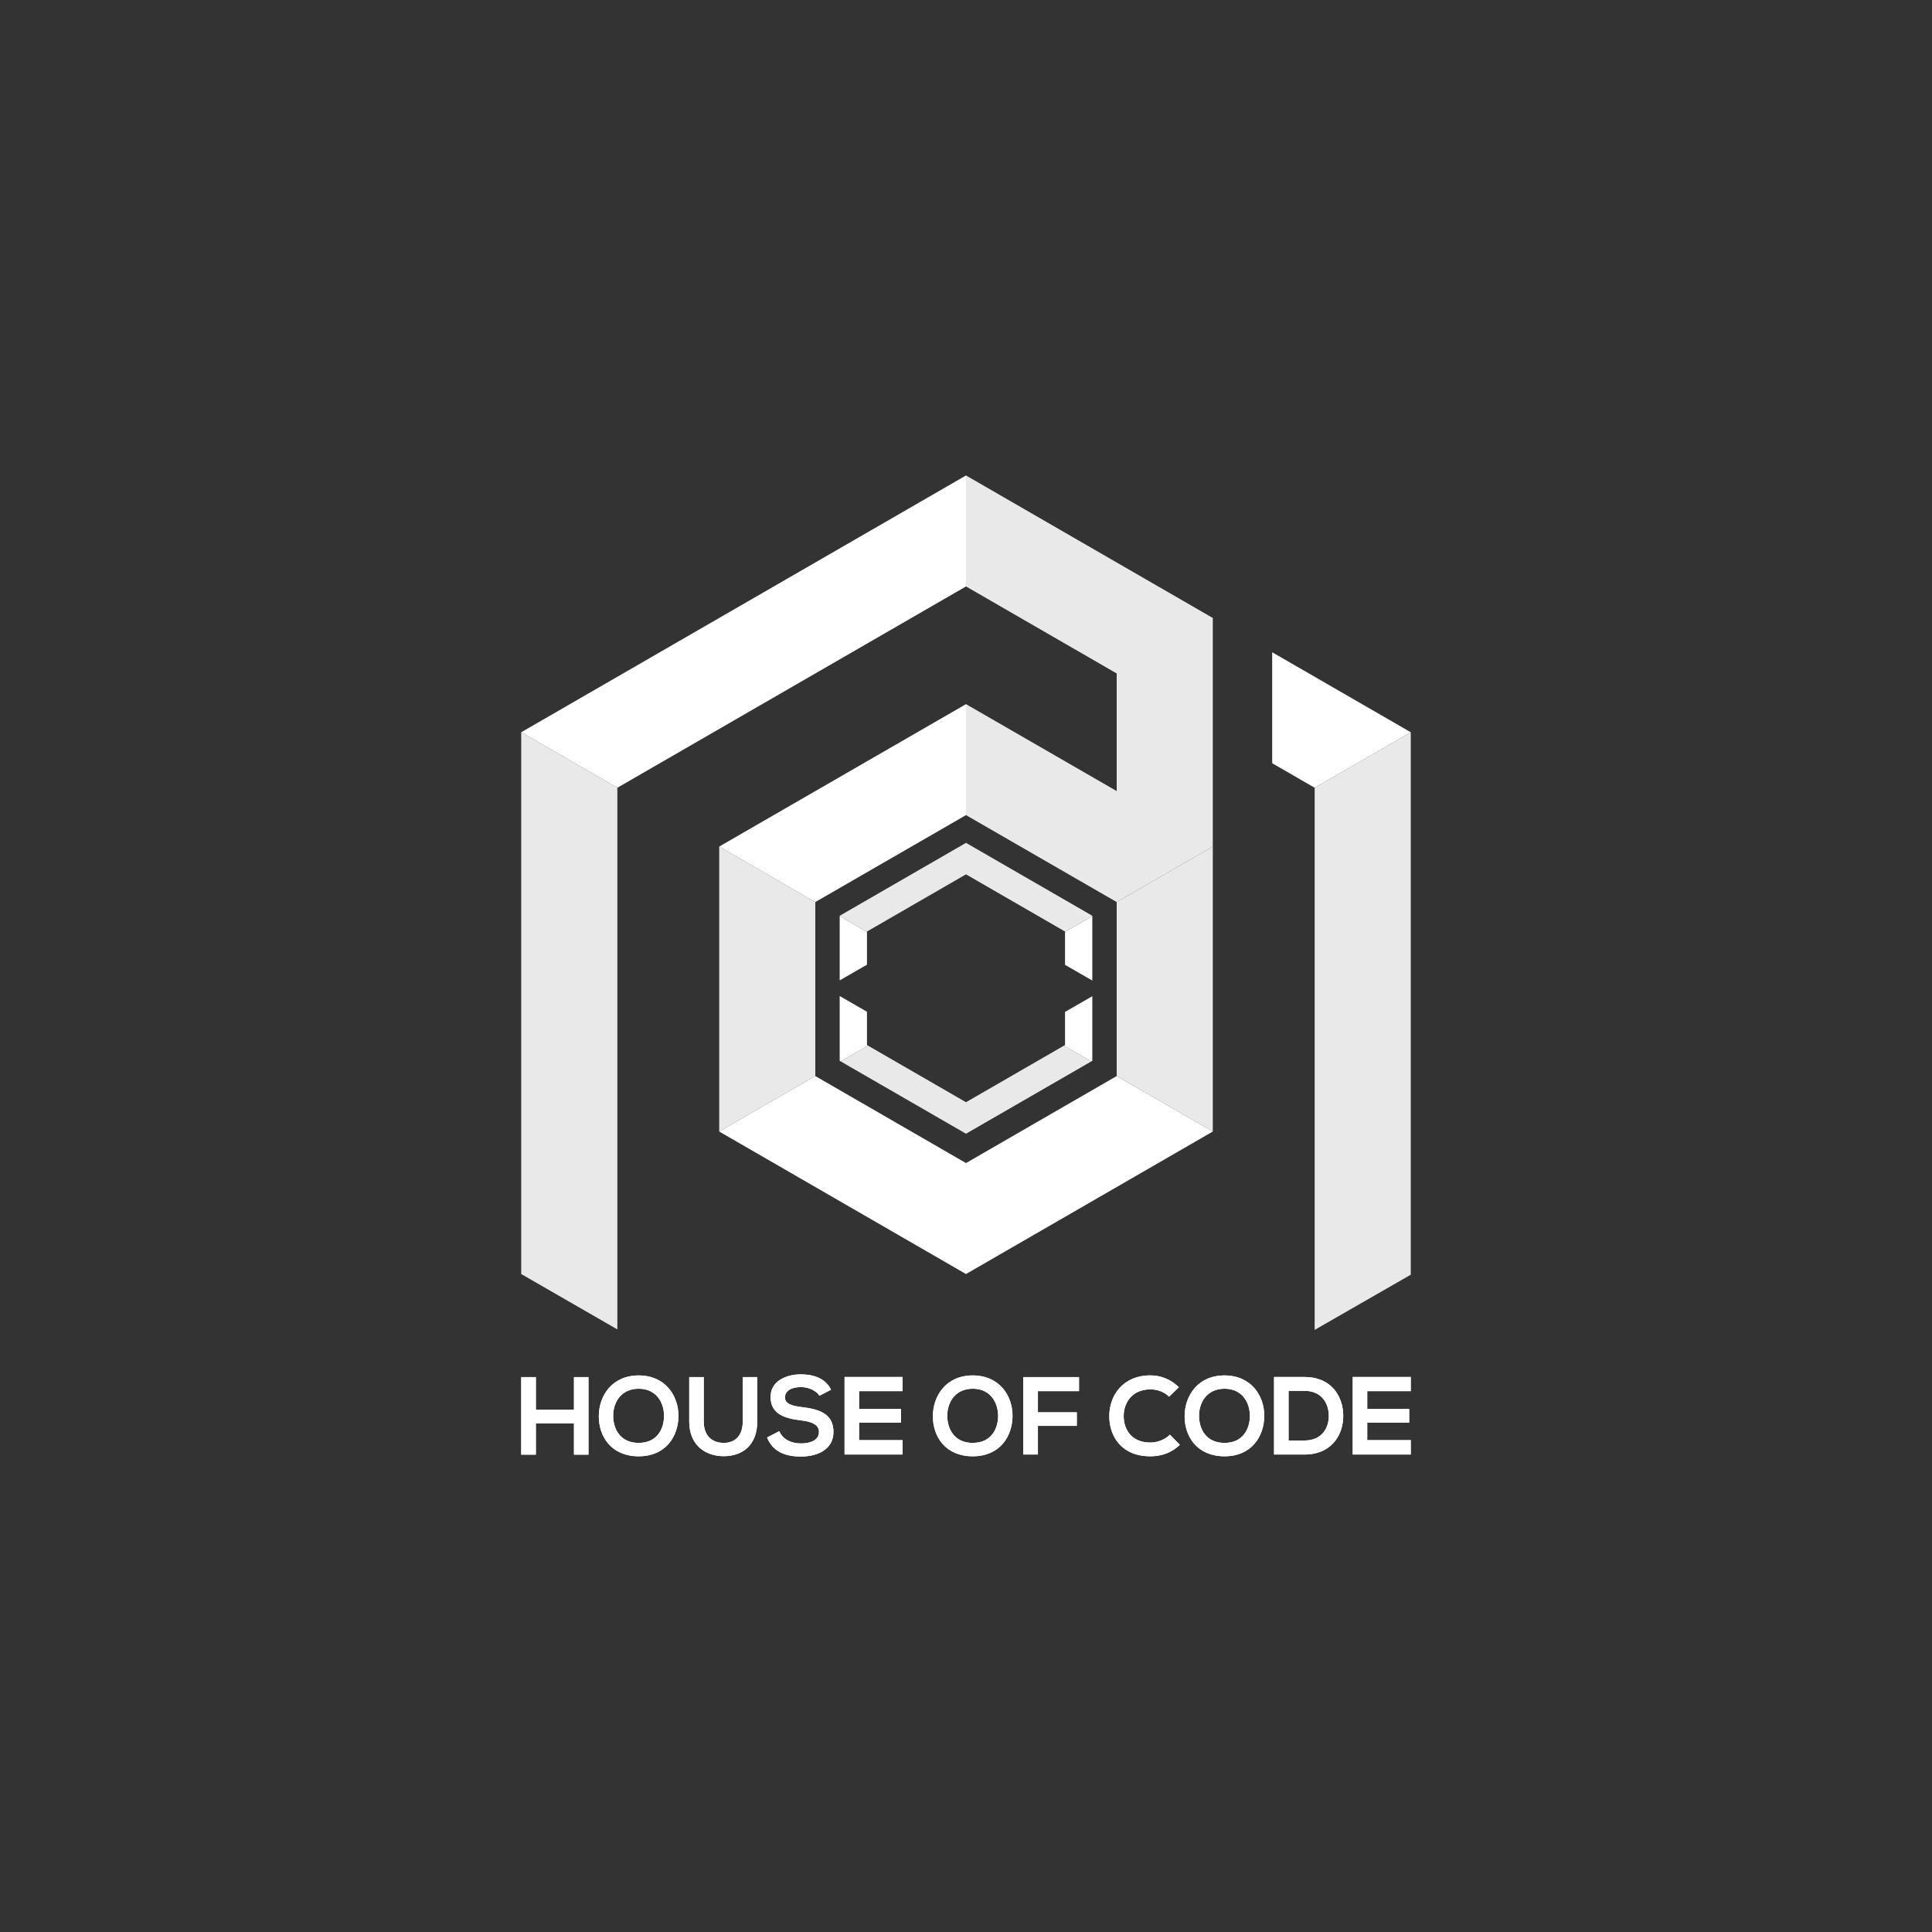 <?xml version="1.0" encoding="utf-8"?>
<!-- Generator: Adobe Illustrator 27.9.0, SVG Export Plug-In . SVG Version: 6.00 Build 0)  -->
<svg version="1.1" id="Layer_1" xmlns="http://www.w3.org/2000/svg" xmlns:xlink="http://www.w3.org/1999/xlink" x="0px" y="0px"
	 viewBox="0 0 500 500" style="enable-background:new 0 0 500 500;" xml:space="preserve">
<rect x="0" y="0" width="500" height="500" fill="#333333" stroke="none"/>
<style type="text/css">
	.st0{fill:#FFFFFF;}
	.st1{opacity:0.89;fill:#FFFFFF;}
	.st2{clip-path:url(#SVGID_00000024714953377499406070000007744003107741759125_);fill:#FFFFFF;}
	.st3{clip-path:url(#SVGID_00000146463002612130587950000010779745921577800592_);fill:#FFFFFF;}
	.st4{clip-path:url(#SVGID_00000151521029917666779380000008479538149288149660_);fill:#FFFFFF;}
	.st5{clip-path:url(#SVGID_00000064323340913393064650000006631709896050679994_);fill:#FFFFFF;}
	.st6{clip-path:url(#SVGID_00000019659526577126337930000006923039595496228998_);fill:#FFFFFF;}
	.st7{clip-path:url(#SVGID_00000008840273840207271330000008276543296830419641_);fill:#FFFFFF;}
	.st8{clip-path:url(#SVGID_00000155855845687964021640000010822738653082341565_);fill:#FFFFFF;}
	.st9{clip-path:url(#SVGID_00000031207015002984802270000010838220050135967904_);fill:#FFFFFF;}
	.st10{clip-path:url(#SVGID_00000042701910227365820850000017161765533283737771_);fill:#FFFFFF;}
	.st11{clip-path:url(#SVGID_00000155132653702058432030000009915080004778904989_);fill:#FFFFFF;}
	.st12{clip-path:url(#SVGID_00000034799099520226736650000007218016718569856928_);fill:#FFFFFF;}
	.st13{fill:#005BD8;}
	.st14{fill:#00448E;}
	.st15{fill:#006EEB;}
	.st16{fill:#0071EE;}
	.st17{fill:#007EFB;}
	.st18{fill:#008DFF;}
	.st19{fill:#007BF8;}
	.st20{fill:#009BFF;}
	.st21{fill:#009DFF;}
	.st22{fill:#00B6FF;}
	.st23{fill:#004ECB;}
	.st24{fill:#00C5FF;}
	.st25{fill:#00E1FF;}
	.st26{fill:#00C9FF;}
	.st27{fill:#0092FF;}
	.st28{fill:#006AE7;}
	
		.st29{clip-path:url(#SVGID_00000025429141681392878000000010187521046548955057_);fill:url(#SVGID_00000155146837818514444080000003531335678940745901_);}
	
		.st30{clip-path:url(#SVGID_00000114755691398008976050000006439069851280467350_);fill:url(#SVGID_00000058557814198308972170000015737813025840181691_);}
	
		.st31{clip-path:url(#SVGID_00000162354365690259745450000011525541463374491579_);fill:url(#SVGID_00000038399820211477628640000000970097298083207091_);}
	
		.st32{clip-path:url(#SVGID_00000015349224741680699690000006404406110893341059_);fill:url(#SVGID_00000011754109779704595840000008706082249036710041_);}
	
		.st33{clip-path:url(#SVGID_00000132067367942874825040000012221942508491018381_);fill:url(#SVGID_00000145745019477731378280000003158812203639421582_);}
	
		.st34{clip-path:url(#SVGID_00000089538449305500245280000015281933232393063087_);fill:url(#SVGID_00000010990153134806272430000012884627484629440384_);}
	
		.st35{clip-path:url(#SVGID_00000098926992970628155070000006125365983819067027_);fill:url(#SVGID_00000047055439936181562370000013595254024562426805_);}
	
		.st36{clip-path:url(#SVGID_00000152954713640765997470000003771124265471244207_);fill:url(#SVGID_00000017480663019926282210000007889303146126111916_);}
	
		.st37{clip-path:url(#SVGID_00000042013599682735060500000017930343168922130070_);fill:url(#SVGID_00000168827038527541219130000010168814253640907198_);}
	
		.st38{clip-path:url(#SVGID_00000093898126862303235550000013504467525718013581_);fill:url(#SVGID_00000081634298168592927960000007287626888522983338_);}
	
		.st39{clip-path:url(#SVGID_00000092430290108037820410000015477365071710999220_);fill:url(#SVGID_00000137129853766656604930000003121568771999243700_);}
	
		.st40{clip-path:url(#SVGID_00000154389832461033925860000015434051036973918097_);fill:url(#SVGID_00000119812185564469508060000000103879130445665715_);}
	
		.st41{clip-path:url(#SVGID_00000178907550956109815210000012818598938694327212_);fill:url(#SVGID_00000046299611656652685640000000072079143713165727_);}
	
		.st42{clip-path:url(#SVGID_00000085222752246975431100000016304000378107898031_);fill:url(#SVGID_00000173140320722579054730000003994267735111801770_);}
	
		.st43{clip-path:url(#SVGID_00000164507643791816801380000009795343570750652594_);fill:url(#SVGID_00000097489882991025389120000006536925314751635626_);}
	
		.st44{clip-path:url(#SVGID_00000101062885058322421290000012688402400811250866_);fill:url(#SVGID_00000158026751496959958790000000203097914380708224_);}
	
		.st45{clip-path:url(#SVGID_00000154415949196081745610000007011108799327462325_);fill:url(#SVGID_00000098924309328337056400000004083594660993481627_);}
	
		.st46{clip-path:url(#SVGID_00000152255962691436547020000004401271121775486599_);fill:url(#SVGID_00000031194822628231971010000014151139837785215113_);}
	
		.st47{clip-path:url(#SVGID_00000097488647824903159710000005565104659532048268_);fill:url(#SVGID_00000065042768463156351790000011581403682433546419_);}
	
		.st48{clip-path:url(#SVGID_00000182490539935104555380000009006030784940278429_);fill:url(#SVGID_00000068638733198916617690000003854847222444531108_);}
	
		.st49{clip-path:url(#SVGID_00000085243765996227950310000016765369597366884525_);fill:url(#SVGID_00000088113041196350383460000001619430857048373398_);}
	
		.st50{clip-path:url(#SVGID_00000067933977388357912370000005848627881453395629_);fill:url(#SVGID_00000016039163889285336140000008767204682662460800_);}
</style>
<g>
	<polygon class="st0" points="329.24,168.8 329.24,197.52 340.23,203.87 340.23,203.87 365.11,189.51 	"/>
	<polygon class="st1" points="340.23,203.87 340.23,344.18 365.11,329.89 365.11,189.51 	"/>
	<polygon class="st1" points="250,293.41 282.43,274.69 275.36,270.61 250,285.25 	"/>
	<polygon class="st0" points="282.69,274.53 282.69,257.82 275.63,261.88 275.63,270.46 275.36,270.61 282.43,274.69 	"/>
	<polygon class="st1" points="224.64,270.61 217.57,274.69 250,293.41 250,285.25 	"/>
	<polygon class="st0" points="224.37,270.46 224.37,261.84 217.31,257.77 217.31,274.53 217.57,274.69 224.64,270.61 	"/>
	<polygon class="st0" points="275.63,249.7 282.69,253.77 282.69,237.09 275.63,241.17 	"/>
	<polygon class="st0" points="224.37,249.66 224.37,241.17 217.31,237.09 217.31,253.72 	"/>
	<polygon class="st1" points="275.63,241.08 275.63,241.17 282.69,237.09 282.69,237 250,218.13 250,226.28 	"/>
	<polygon class="st1" points="224.37,241.08 250,226.28 250,218.13 217.31,237 217.31,237.09 224.37,241.17 	"/>
	<polygon class="st1" points="289,145.57 250,123.05 250,151.77 289,174.29 289,204.73 250,182.23 250,210.95 289,233.45 
		289,233.45 313.87,219.09 313.87,159.93 	"/>
	<polygon class="st0" points="289,278.48 250,301 250,329.72 313.87,292.84 289,278.48 	"/>
	<polygon class="st1" points="289,278.48 313.87,292.84 313.87,219.09 289,233.45 	"/>
	<polygon class="st1" points="134.89,329.72 159.77,344.05 159.77,203.87 134.89,189.51 	"/>
	<polygon class="st0" points="250,151.77 250,123.05 134.89,189.51 159.77,203.87 159.77,203.87 	"/>
	<polygon class="st0" points="211,233.45 250,210.95 250,182.23 186.13,219.09 186.13,219.09 211,233.45 	"/>
	<polygon class="st1" points="211,233.45 186.13,219.09 186.13,292.84 211,278.48 	"/>
	<polygon class="st0" points="211,278.48 211,278.48 186.13,292.84 250,329.72 250,301 	"/>
	<g>
		<defs>
			<polygon id="SVGID_1_" points="148.54,376.46 148.54,368.35 138.68,368.35 138.68,376.46 134.89,376.46 134.89,356.39 
				138.68,356.39 138.68,364.85 148.54,364.85 148.54,356.39 152.3,356.39 152.3,376.46 			"/>
		</defs>
		<use xlink:href="#SVGID_1_"  style="overflow:visible;fill:#FFFFFF;"/>
		<clipPath id="SVGID_00000000936392653334248210000012077135412154750854_">
			<use xlink:href="#SVGID_1_"  style="overflow:visible;"/>
		</clipPath>
		
			<rect x="134.89" y="356.39" style="clip-path:url(#SVGID_00000000936392653334248210000012077135412154750854_);fill:#FFFFFF;" width="17.4" height="20.07"/>
	</g>
	<g>
		<defs>
			<path id="SVGID_00000161613942833105615210000008695360277271805827_" d="M158.69,366.6c-0.09-3.38,1.86-7.2,6.59-7.2
				c4.73,0,6.62,3.78,6.57,7.17c-0.06,3.3-1.83,6.85-6.57,6.85C160.56,373.42,158.78,369.9,158.69,366.6 M154.97,366.54
				c0,5.28,3.27,10.35,10.32,10.35c7.05,0,10.24-5.19,10.29-10.38c0.06-5.25-3.38-10.55-10.29-10.55
				C158.35,355.96,154.97,361.27,154.97,366.54"/>
		</defs>
		<use xlink:href="#SVGID_00000161613942833105615210000008695360277271805827_"  style="overflow:visible;fill:#FFFFFF;"/>
		<clipPath id="SVGID_00000105403828440078669220000012179054845455298464_">
			<use xlink:href="#SVGID_00000161613942833105615210000008695360277271805827_"  style="overflow:visible;"/>
		</clipPath>
		
			<rect x="154.97" y="355.96" style="clip-path:url(#SVGID_00000105403828440078669220000012179054845455298464_);fill:#FFFFFF;" width="20.67" height="20.93"/>
	</g>
	<g>
		<defs>
			<path id="SVGID_00000095316330603593379950000007001482378827410591_" d="M192.22,356.39v11.5c0,3.44-1.78,5.53-4.9,5.53
				s-5.19-1.92-5.19-5.53v-11.5h-3.76v11.5c0,6.05,4.1,8.97,8.92,8.97c5.05,0,8.69-3.04,8.69-8.97v-11.5H192.22z"/>
		</defs>
		<use xlink:href="#SVGID_00000095316330603593379950000007001482378827410591_"  style="overflow:visible;fill:#FFFFFF;"/>
		<clipPath id="SVGID_00000103255966223801734580000003395257282693933998_">
			<use xlink:href="#SVGID_00000095316330603593379950000007001482378827410591_"  style="overflow:visible;"/>
		</clipPath>
		
			<rect x="178.37" y="356.39" style="clip-path:url(#SVGID_00000103255966223801734580000003395257282693933998_);fill:#FFFFFF;" width="17.6" height="20.47"/>
	</g>
	<g>
		<defs>
			<path id="SVGID_00000015316746758316189490000000517685923457863345_" d="M199.42,361.52c0,4.5,3.79,5.59,7.89,6.08
				c2.67,0.29,4.64,1.06,4.64,2.95c0,2.18-2.24,3.01-4.62,3.01c-2.44,0-4.76-0.98-5.65-3.18l-3.16,1.64
				c1.49,3.67,4.65,4.93,8.75,4.93c4.47,0,8.43-1.92,8.43-6.39c0-4.79-3.9-5.88-8.08-6.39c-2.41-0.29-4.47-0.77-4.47-2.52
				c0-1.49,1.35-2.67,4.16-2.67c2.18,0,4.07,1.09,4.76,2.23l3.01-1.55c-1.52-3.1-4.76-3.98-7.88-3.98
				C203.49,355.7,199.42,357.4,199.42,361.52"/>
		</defs>
		<use xlink:href="#SVGID_00000015316746758316189490000000517685923457863345_"  style="overflow:visible;fill:#FFFFFF;"/>
		<clipPath id="SVGID_00000128449074610982451580000010505218873117831099_">
			<use xlink:href="#SVGID_00000015316746758316189490000000517685923457863345_"  style="overflow:visible;"/>
		</clipPath>
		
			<rect x="198.53" y="355.68" style="clip-path:url(#SVGID_00000128449074610982451580000010505218873117831099_);fill:#FFFFFF;" width="17.17" height="21.27"/>
	</g>
	<g>
		<defs>
			<polygon id="SVGID_00000096763587541284378790000007375094750106310313_" points="218.57,356.36 218.57,376.43 233.59,376.43 
				233.59,372.71 222.33,372.71 222.33,368.18 233.19,368.18 233.19,364.65 222.33,364.65 222.33,360.03 233.59,360.03 
				233.59,356.36 			"/>
		</defs>
		<use xlink:href="#SVGID_00000096763587541284378790000007375094750106310313_"  style="overflow:visible;fill:#FFFFFF;"/>
		<clipPath id="SVGID_00000042723985129960668520000001455296232475255473_">
			<use xlink:href="#SVGID_00000096763587541284378790000007375094750106310313_"  style="overflow:visible;"/>
		</clipPath>
		
			<rect x="218.57" y="356.36" style="clip-path:url(#SVGID_00000042723985129960668520000001455296232475255473_);fill:#FFFFFF;" width="15.02" height="20.07"/>
	</g>
	<g>
		<defs>
			<path id="SVGID_00000150074508621950991490000005756484934381558930_" d="M245.15,366.6c-0.09-3.38,1.86-7.2,6.59-7.2
				c4.73,0,6.62,3.78,6.57,7.17c-0.06,3.3-1.84,6.85-6.57,6.85C247.02,373.42,245.24,369.9,245.15,366.6 M241.43,366.54
				c0,5.28,3.27,10.35,10.32,10.35c7.05,0,10.24-5.19,10.29-10.38c0.06-5.25-3.38-10.55-10.29-10.55
				C244.81,355.96,241.43,361.27,241.43,366.54"/>
		</defs>
		<use xlink:href="#SVGID_00000150074508621950991490000005756484934381558930_"  style="overflow:visible;fill:#FFFFFF;"/>
		<clipPath id="SVGID_00000023269046408365642280000004064393775686276763_">
			<use xlink:href="#SVGID_00000150074508621950991490000005756484934381558930_"  style="overflow:visible;"/>
		</clipPath>
		
			<rect x="241.43" y="355.96" style="clip-path:url(#SVGID_00000023269046408365642280000004064393775686276763_);fill:#FFFFFF;" width="20.67" height="20.93"/>
	</g>
	<g>
		<defs>
			<polygon id="SVGID_00000021097639720558156810000000448133204197625755_" points="264.83,356.39 264.83,376.43 268.61,376.43 
				268.61,369.01 278.68,369.01 278.68,365.51 268.61,365.51 268.61,360.03 279.25,360.03 279.25,356.39 			"/>
		</defs>
		<use xlink:href="#SVGID_00000021097639720558156810000000448133204197625755_"  style="overflow:visible;fill:#FFFFFF;"/>
		<clipPath id="SVGID_00000074422375317249406300000010113502465371762817_">
			<use xlink:href="#SVGID_00000021097639720558156810000000448133204197625755_"  style="overflow:visible;"/>
		</clipPath>
		
			<rect x="264.83" y="356.39" style="clip-path:url(#SVGID_00000074422375317249406300000010113502465371762817_);fill:#FFFFFF;" width="14.42" height="20.04"/>
	</g>
	<g>
		<defs>
			<path id="SVGID_00000020363728663718416780000016179903846557622944_" d="M287.08,366.54c0.03,5.22,3.18,10.35,10.64,10.35
				c2.9,0,5.56-0.95,7.63-2.98l-2.58-2.61c-1.32,1.32-3.3,2.03-5.05,2.03c-4.96,0-6.88-3.47-6.91-6.79
				c-0.03-3.36,2.06-6.97,6.91-6.97c1.75,0,3.53,0.6,4.85,1.89l2.52-2.44c-2.06-2.04-4.64-3.07-7.37-3.07
				C290.46,355.96,287.05,361.3,287.08,366.54"/>
		</defs>
		<use xlink:href="#SVGID_00000020363728663718416780000016179903846557622944_"  style="overflow:visible;fill:#FFFFFF;"/>
		<clipPath id="SVGID_00000073686893451441200680000004846557523073305220_">
			<use xlink:href="#SVGID_00000020363728663718416780000016179903846557622944_"  style="overflow:visible;"/>
		</clipPath>
		
			<rect x="287.05" y="355.96" style="clip-path:url(#SVGID_00000073686893451441200680000004846557523073305220_);fill:#FFFFFF;" width="18.29" height="20.93"/>
	</g>
	<g>
		<defs>
			<path id="SVGID_00000096040607657426936780000016889226192236617368_" d="M310.31,366.6c-0.09-3.38,1.86-7.2,6.59-7.2
				c4.73,0,6.62,3.78,6.57,7.17c-0.06,3.3-1.84,6.85-6.57,6.85C312.17,373.42,310.39,369.9,310.31,366.6 M306.58,366.54
				c0,5.28,3.27,10.35,10.32,10.35c7.05,0,10.24-5.19,10.29-10.38c0.06-5.25-3.38-10.55-10.29-10.55
				C309.96,355.96,306.58,361.27,306.58,366.54"/>
		</defs>
		<use xlink:href="#SVGID_00000096040607657426936780000016889226192236617368_"  style="overflow:visible;fill:#FFFFFF;"/>
		<clipPath id="SVGID_00000011750509774101815150000000121668086821800088_">
			<use xlink:href="#SVGID_00000096040607657426936780000016889226192236617368_"  style="overflow:visible;"/>
		</clipPath>
		
			<rect x="306.58" y="355.96" style="clip-path:url(#SVGID_00000011750509774101815150000000121668086821800088_);fill:#FFFFFF;" width="20.67" height="20.93"/>
	</g>
	<g>
		<defs>
			<path id="SVGID_00000150809606637430310850000012228195900213466240_" d="M333.48,359.95h4.13c4.36,0,6.19,3.12,6.28,6.25
				c0.09,3.27-1.72,6.6-6.28,6.6h-4.13V359.95z M329.72,356.36v20.07h7.88c7.02,0,10.12-5.13,10.03-10.21
				c-0.09-4.96-3.15-9.86-10.03-9.86H329.72z"/>
		</defs>
		<use xlink:href="#SVGID_00000150809606637430310850000012228195900213466240_"  style="overflow:visible;fill:#FFFFFF;"/>
		<clipPath id="SVGID_00000047043839250474683100000010985954727498520250_">
			<use xlink:href="#SVGID_00000150809606637430310850000012228195900213466240_"  style="overflow:visible;"/>
		</clipPath>
		
			<rect x="329.72" y="356.36" style="clip-path:url(#SVGID_00000047043839250474683100000010985954727498520250_);fill:#FFFFFF;" width="18.01" height="20.07"/>
	</g>
	<g>
		<defs>
			<polygon id="SVGID_00000101814184253919922780000001707487837432477615_" points="350.08,356.36 350.08,376.43 365.11,376.43 
				365.11,372.71 353.84,372.71 353.84,368.18 364.7,368.18 364.7,364.65 353.84,364.65 353.84,360.03 365.11,360.03 365.11,356.36 
							"/>
		</defs>
		<use xlink:href="#SVGID_00000101814184253919922780000001707487837432477615_"  style="overflow:visible;fill:#FFFFFF;"/>
		<clipPath id="SVGID_00000006677767722312599060000004713591476327262874_">
			<use xlink:href="#SVGID_00000101814184253919922780000001707487837432477615_"  style="overflow:visible;"/>
		</clipPath>
		
			<rect x="350.08" y="356.36" style="clip-path:url(#SVGID_00000006677767722312599060000004713591476327262874_);fill:#FFFFFF;" width="15.02" height="20.07"/>
	</g>
</g>
</svg>
